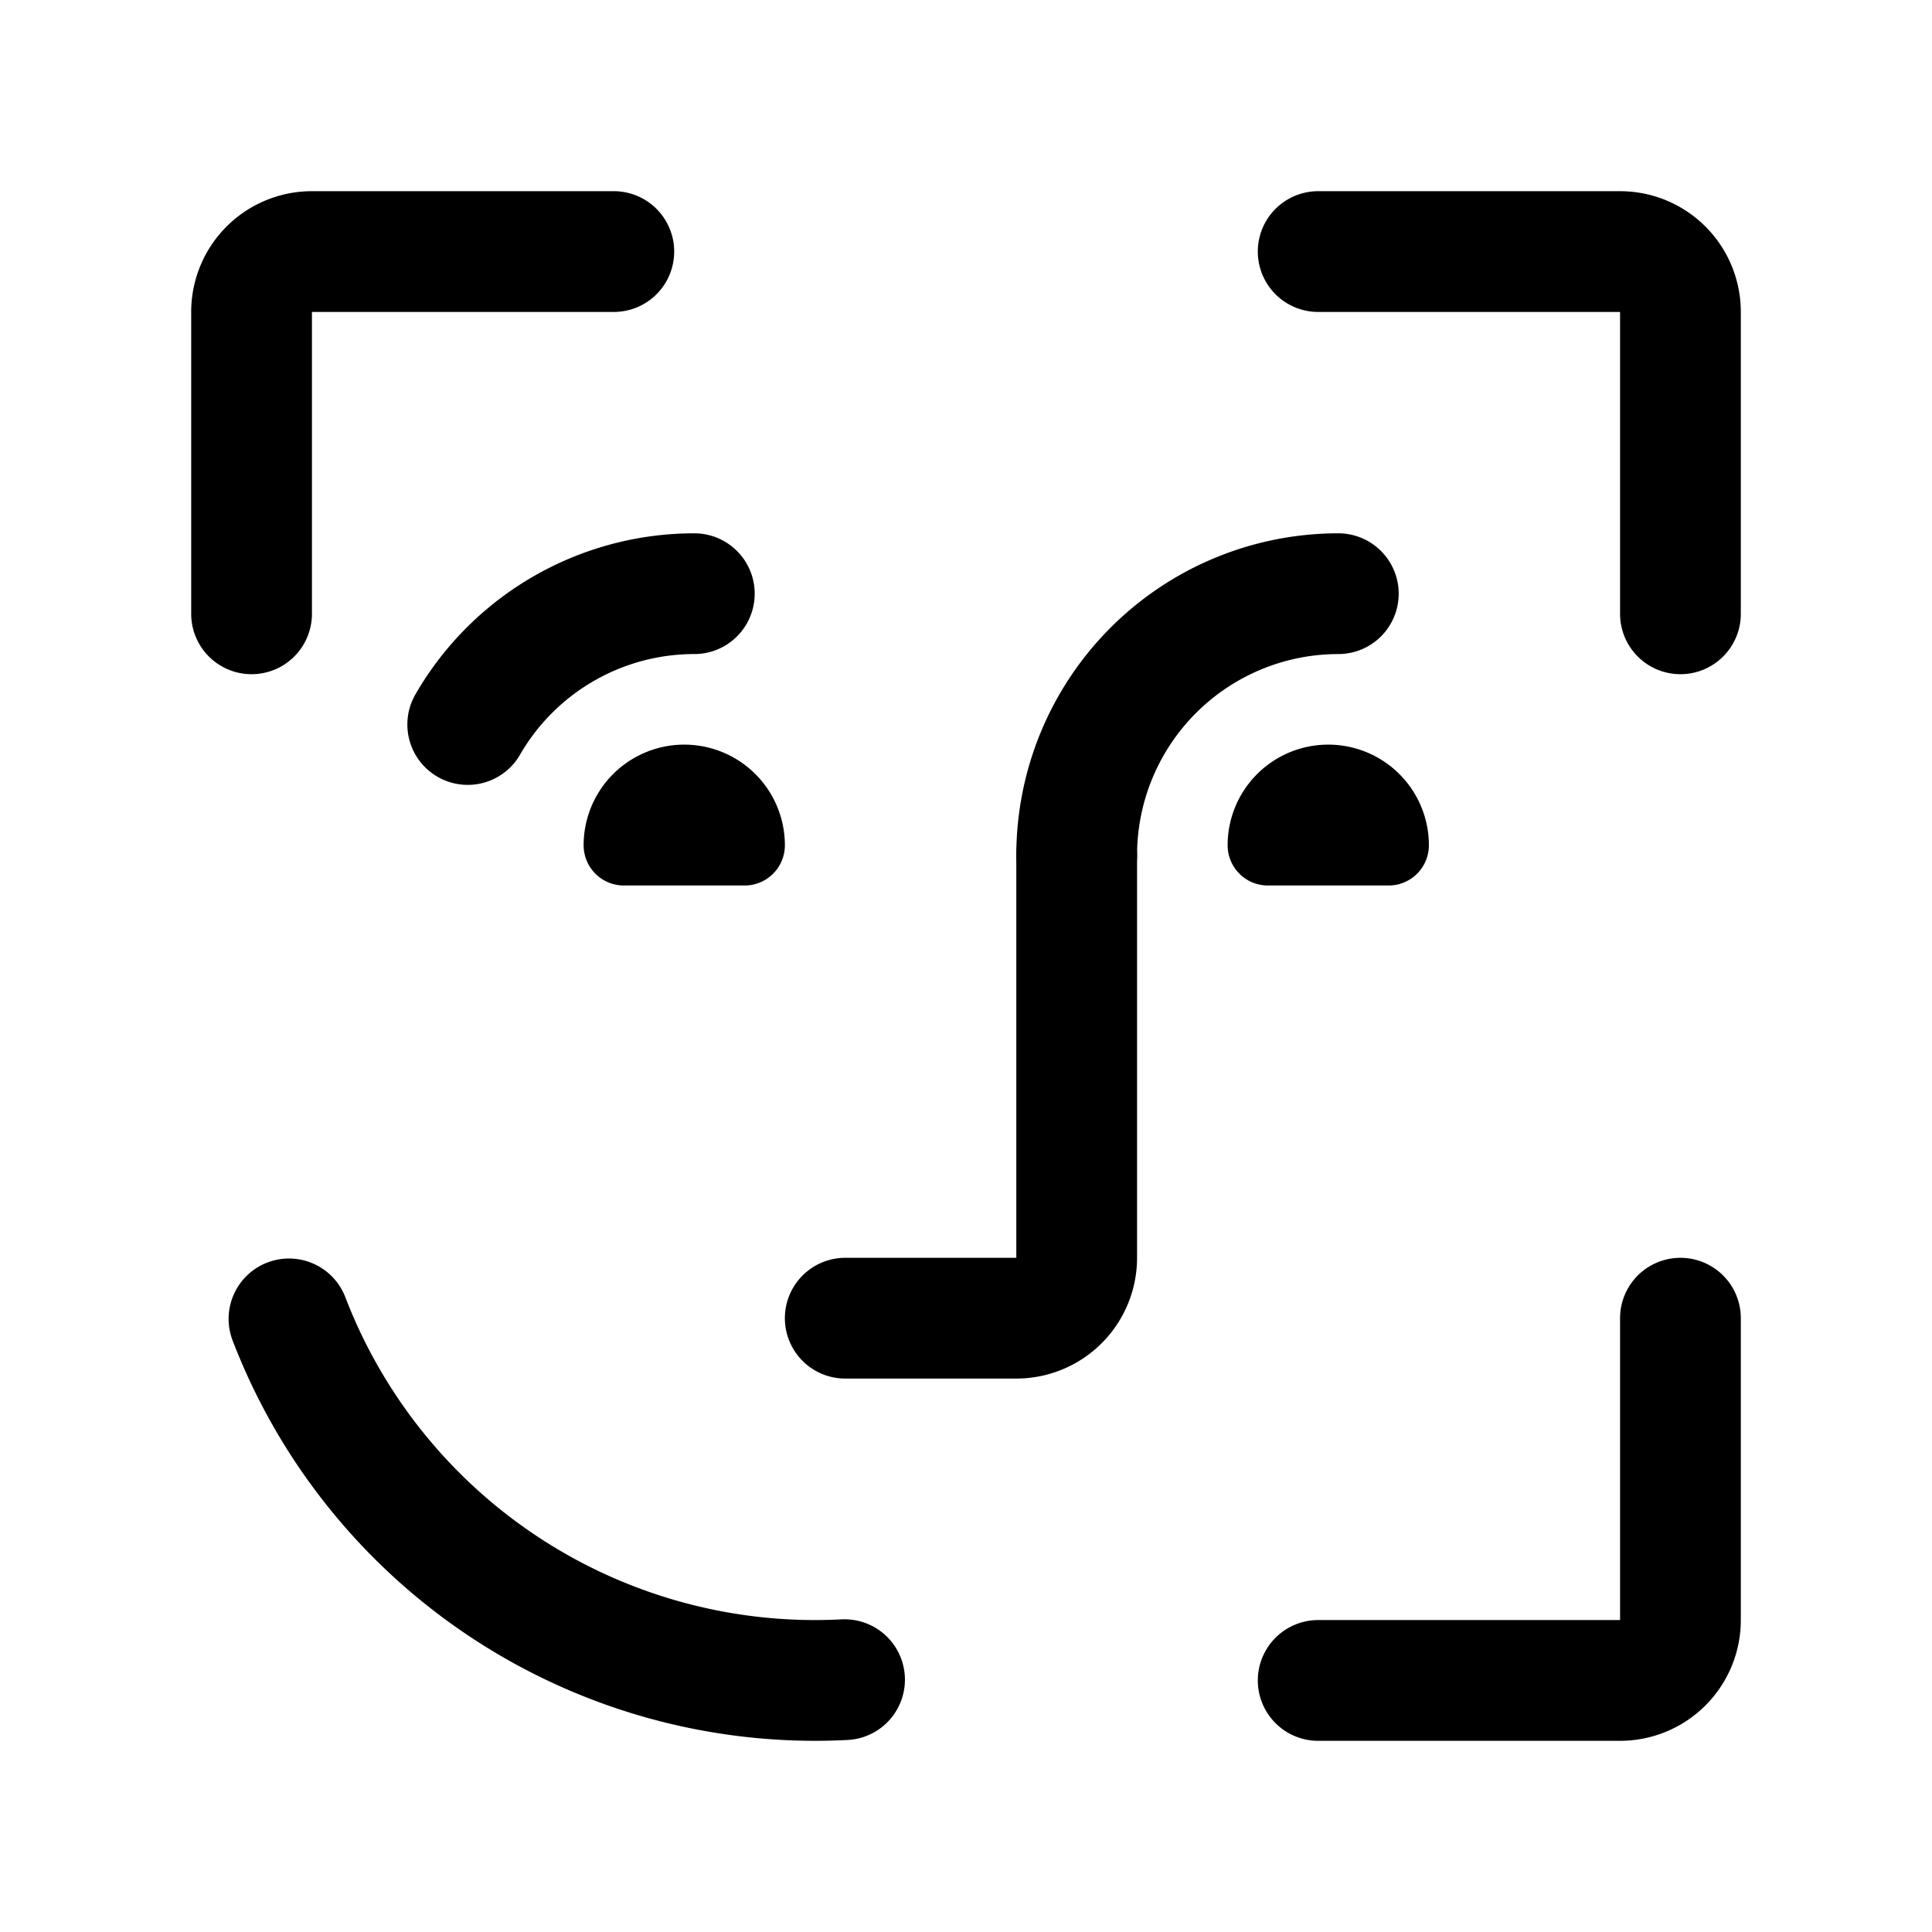 <svg width="192" height="192" viewBox="0 0 192 192" fill="none" xmlns="http://www.w3.org/2000/svg"><path d="M83.93 166.923a56.003 56.003 0 0 1-55.211-35.854M107 85a26 26 0 0 1 26-26M46.483 72A26 26 0 0 1 69 59" stroke="#000" stroke-width="12" stroke-linecap="round" stroke-linejoin="round"/><path d="M74 84a6 6 0 0 0-12 0h12Zm64 0a5.992 5.992 0 0 0-1.757-4.243A6.011 6.011 0 0 0 132 78a6 6 0 0 0-6 6h12Z" stroke="#000" stroke-width="8" stroke-linecap="round" stroke-linejoin="round"/><path d="M61 25H31a6 6 0 0 0-6 6v30m106-36h30a6 6 0 0 1 6 6v30m-36 106h30a6 6 0 0 0 6-6v-30m-83 0h17a6 6 0 0 0 6-6V85" stroke="#000" stroke-width="12" stroke-linecap="round" stroke-linejoin="round"/></svg>